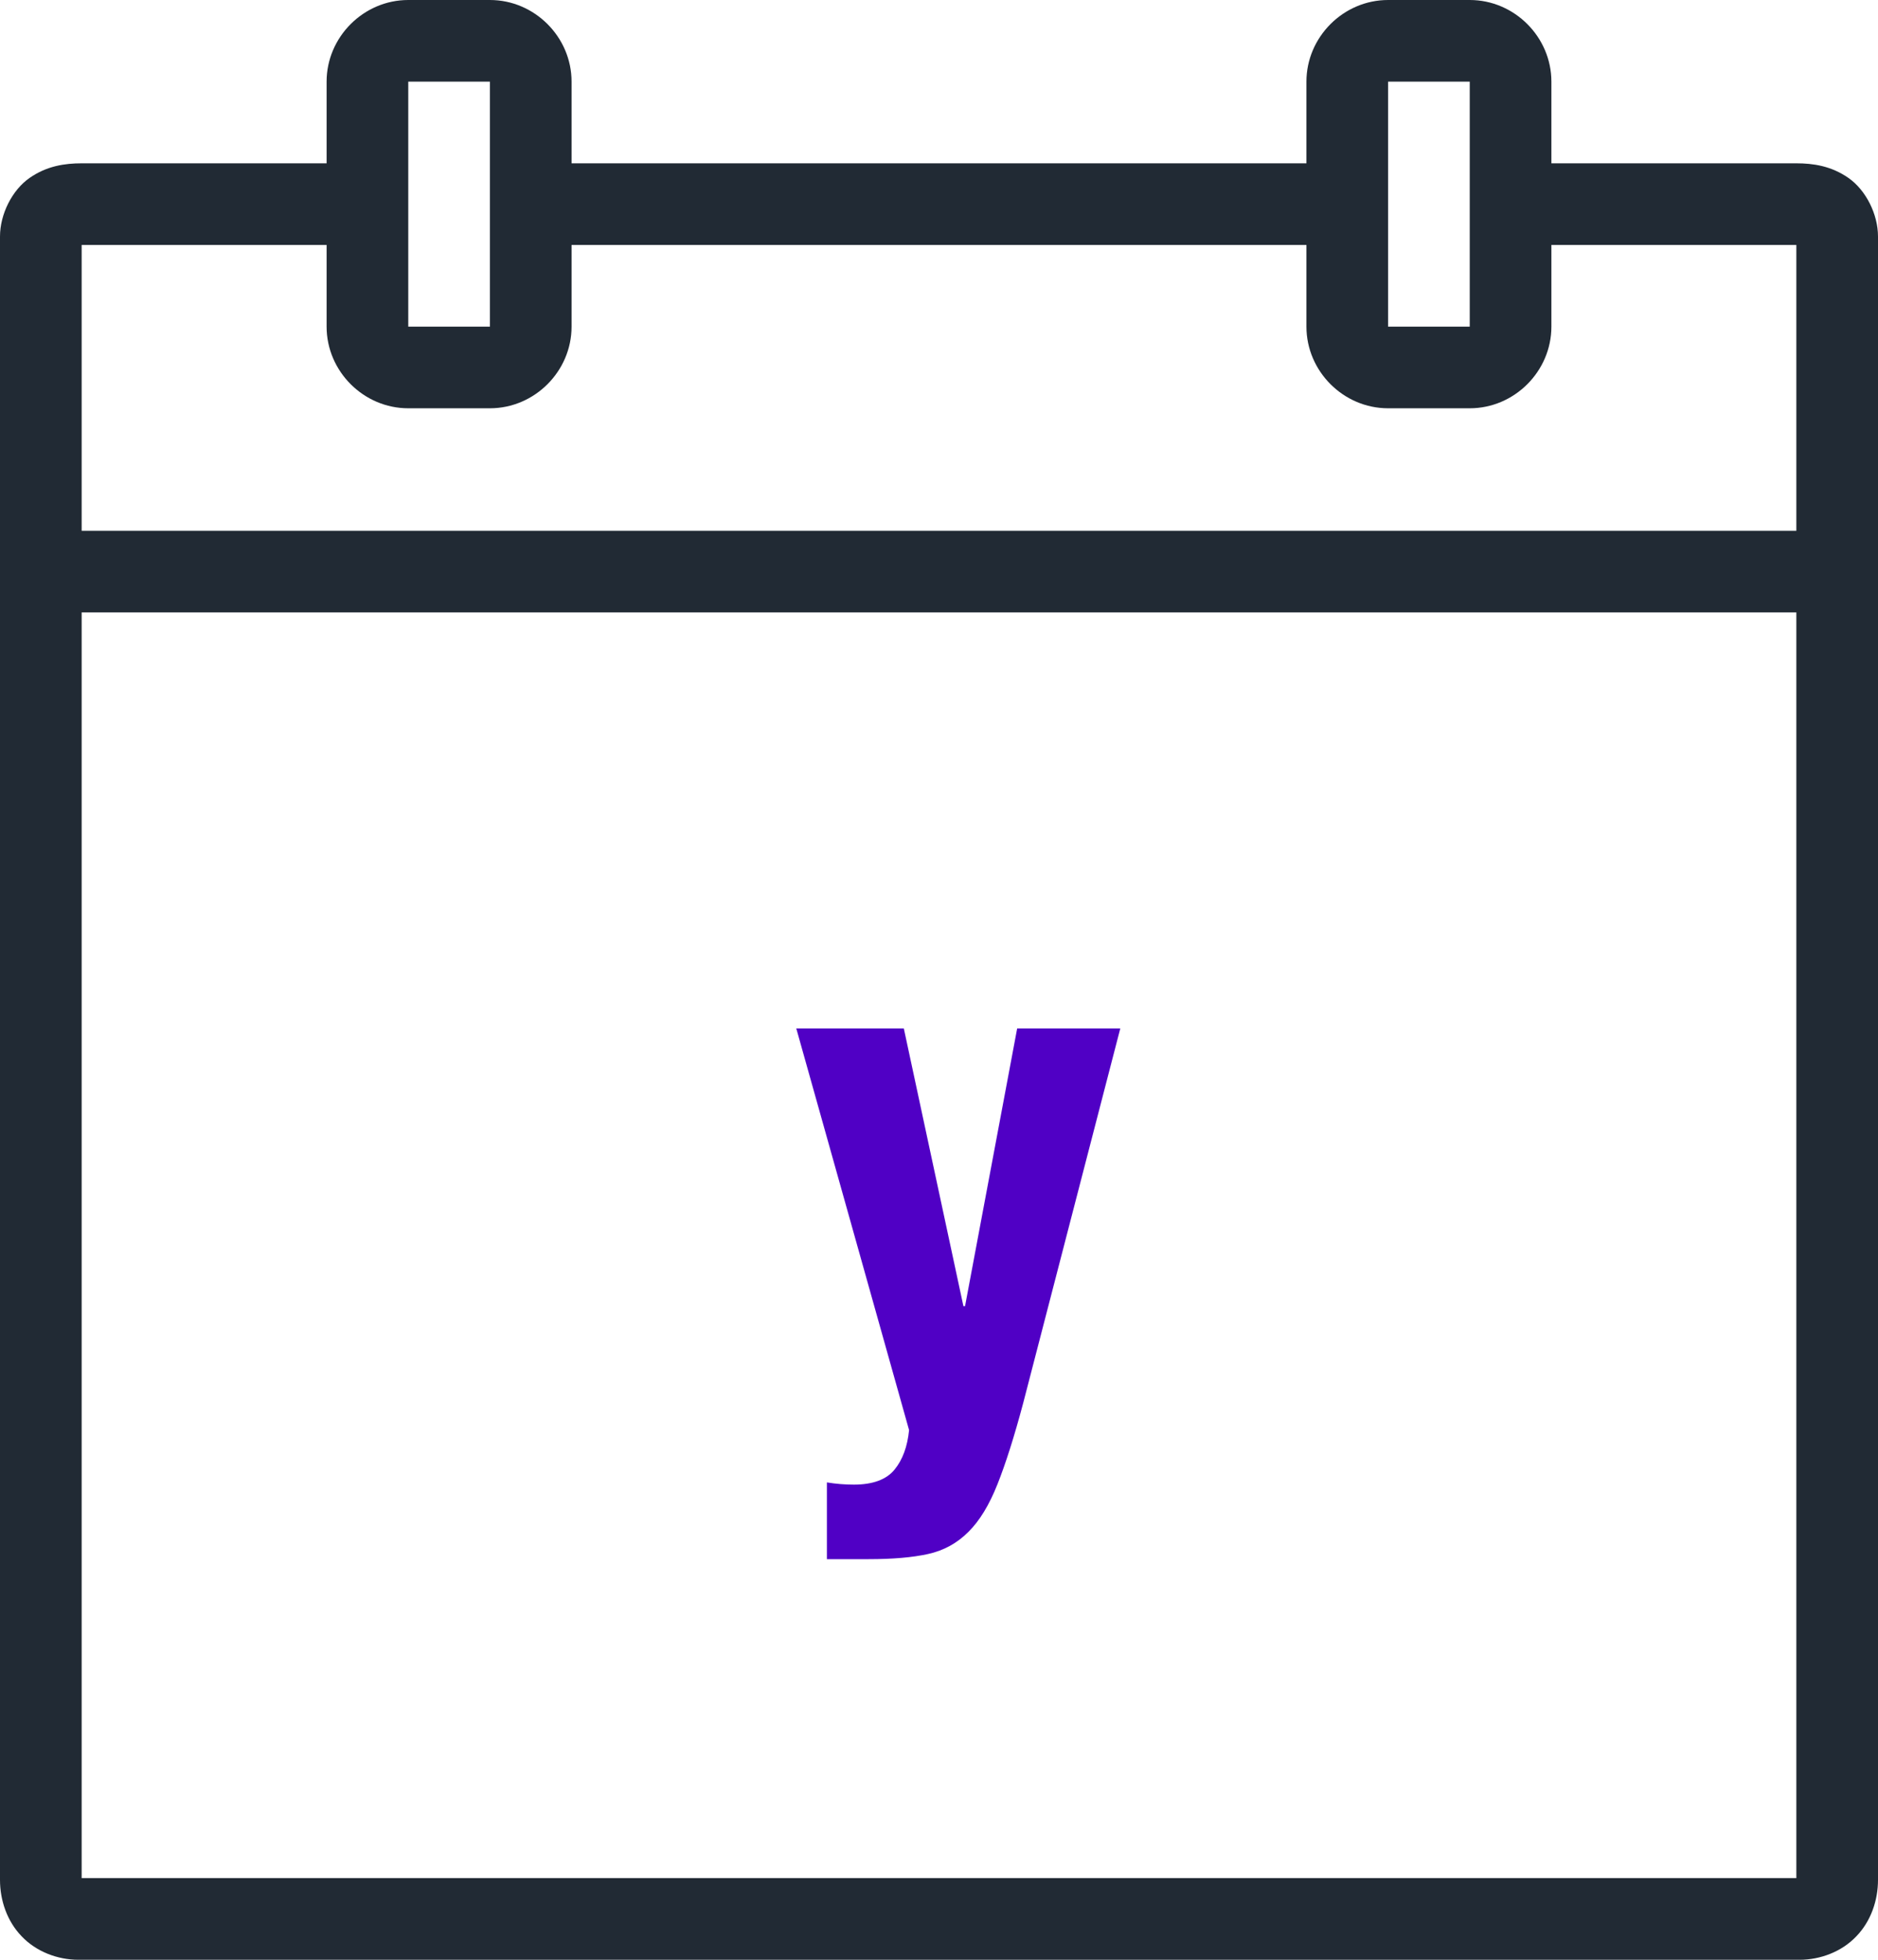<svg xmlns="http://www.w3.org/2000/svg" width="46" height="48" viewBox="0 0 46 48">
  <g fill="none" fill-rule="evenodd">
    <path fill="#212A34" fill-rule="nonzero" d="M10,0 C8.906,0 8,0.906 8,2 L8,4 L2,4 C1.594,4 1.148,4.062 0.723,4.359 C0.297,4.656 0,5.246 0,5.793 L0,46.043 C0,46.543 0.172,47.055 0.531,47.426 C0.887,47.801 1.41,48 1.918,48 L44.082,48 C44.59,48 45.113,47.801 45.469,47.426 C45.828,47.055 46,46.543 46,46.043 L46,5.793 C46,5.246 45.703,4.656 45.277,4.359 C44.852,4.062 44.406,4 44,4 L38,4 L38,2 C38,0.906 37.094,0 36,0 L34,0 C32.906,0 32,0.906 32,2 L32,4 L14,4 L14,2 C14,0.906 13.094,0 12,0 L10,0 Z M10,2 L12,2 L12,8 L10,8 L10,2 Z M34,2 L36,2 L36,8 L34,8 L34,2 Z M2,6 L8,6 L8,8 C8,9.094 8.906,10 10,10 L12,10 C13.094,10 14,9.094 14,8 L14,6 L32,6 L32,8 C32,9.094 32.906,10 34,10 L36,10 C37.094,10 38,9.094 38,8 L38,6 L44,6 L44,13 L2,13 L2,6 Z M2,15 L44,15 L44,46 L2,46 L2,15 Z"/>
    <path fill="#5000C5" d="M19.504,25.188 L22.267,35.027 C22.227,35.429 22.111,35.75 21.91,35.996 C21.709,36.241 21.374,36.362 20.915,36.362 C20.691,36.362 20.473,36.344 20.254,36.308 L20.254,38.188 L21.276,38.188 C21.866,38.188 22.348,38.147 22.732,38.062 C23.116,37.978 23.446,37.795 23.718,37.522 C23.995,37.25 24.232,36.857 24.432,36.353 C24.633,35.848 24.843,35.188 25.062,34.366 L27.441,25.188 L24.915,25.188 L23.638,31.991 L23.598,31.991 L22.138,25.188 L19.504,25.188 Z"/>
  </g>
</svg>
